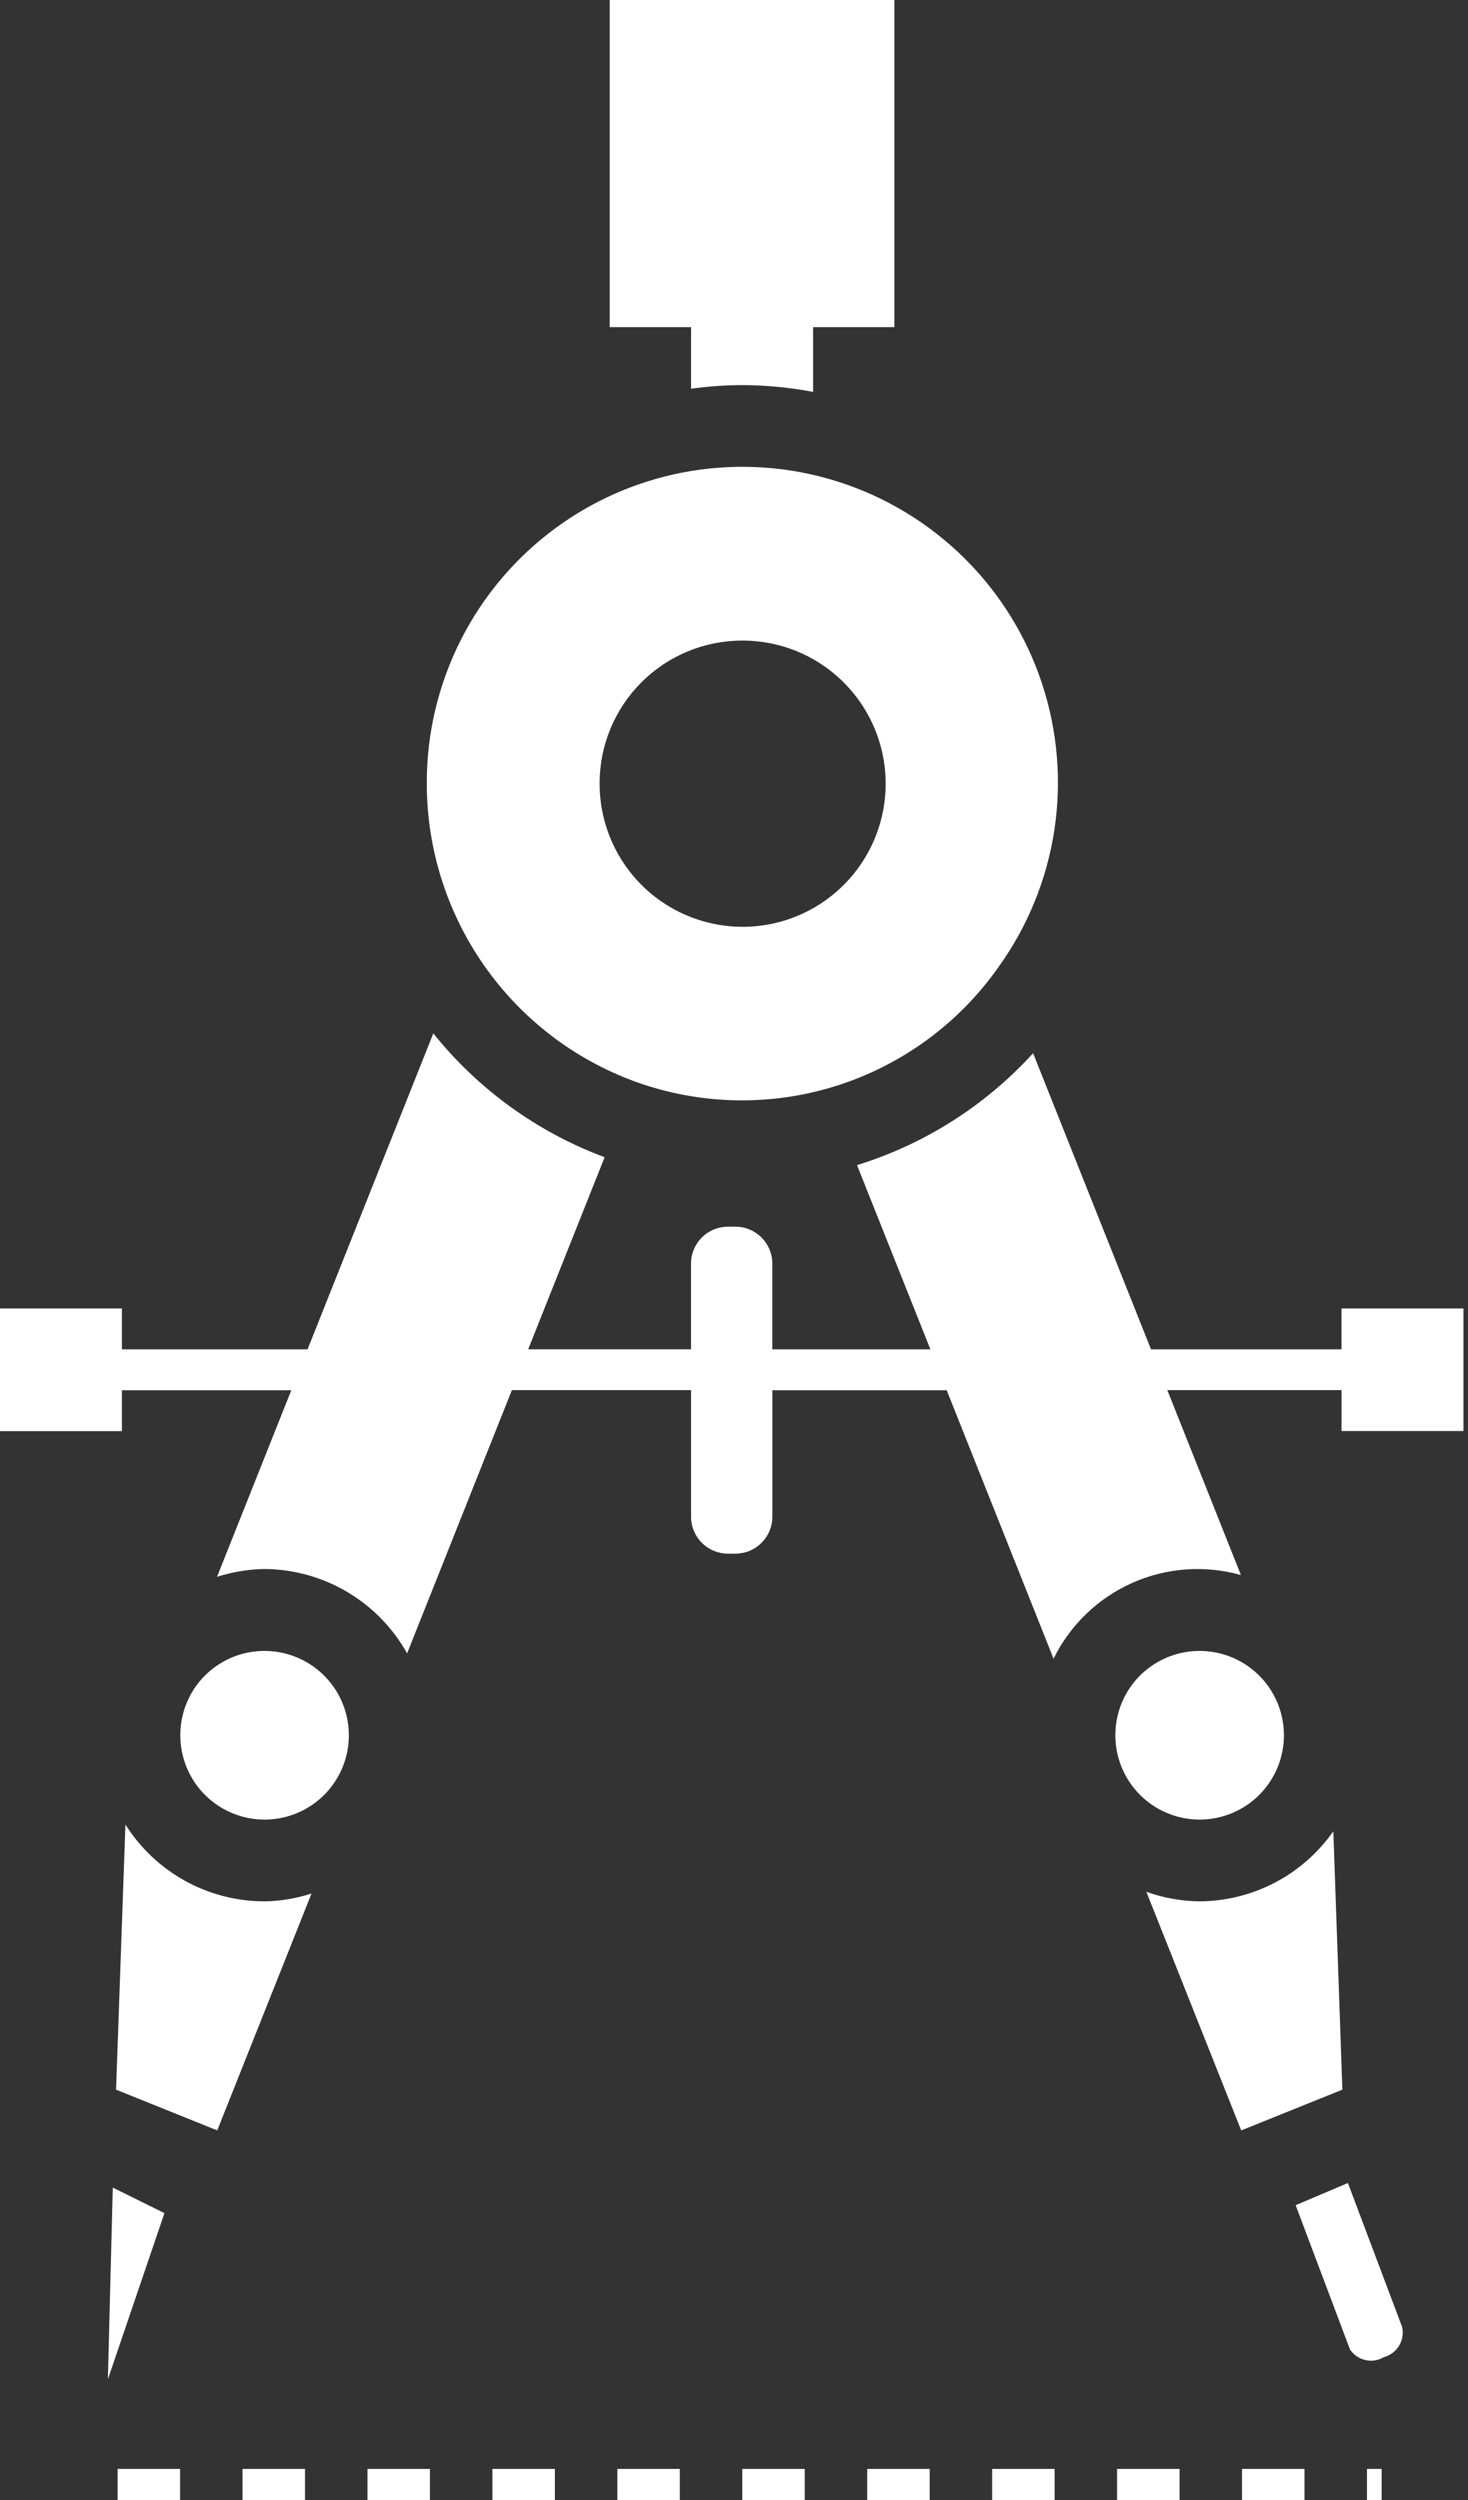 <svg width="47" height="80" viewBox="0 0 47 80" fill="none" xmlns="http://www.w3.org/2000/svg">
<rect x="0" y="0" width="47" height="80" fill="#333333" stroke="none"/>
<path fill-rule="evenodd" clip-rule="evenodd" d="M4.016 58.381L3.716 66.864L6.955 68.168L9.974 60.588C9.484 60.747 8.973 60.832 8.458 60.839C7.571 60.837 6.698 60.61 5.921 60.181C5.145 59.751 4.489 59.132 4.016 58.381ZM38.396 60.839C37.818 60.831 37.245 60.728 36.702 60.533L39.739 68.168L42.978 66.864L42.688 58.597C42.204 59.287 41.562 59.851 40.814 60.241C40.067 60.631 39.237 60.836 38.394 60.839H38.396ZM3.454 76.131L5.265 70.815L3.611 69.998L3.454 76.131ZM44.308 75.423C44.509 75.368 44.682 75.239 44.791 75.061C44.9 74.883 44.936 74.67 44.894 74.466L43.155 69.851L41.482 70.561L43.221 75.176C43.336 75.349 43.513 75.471 43.715 75.516C43.918 75.562 44.13 75.529 44.308 75.423ZM8.458 52.826C8.992 52.824 9.515 52.98 9.96 53.275C10.406 53.57 10.754 53.99 10.96 54.483C11.166 54.976 11.221 55.519 11.118 56.043C11.016 56.567 10.76 57.049 10.383 57.428C10.006 57.806 9.525 58.065 9.002 58.17C8.478 58.275 7.935 58.222 7.441 58.018C6.947 57.814 6.525 57.469 6.228 57.025C5.931 56.581 5.773 56.059 5.773 55.524C5.772 55.171 5.84 54.821 5.975 54.494C6.109 54.167 6.307 53.869 6.556 53.619C6.806 53.368 7.102 53.169 7.428 53.033C7.755 52.897 8.104 52.827 8.458 52.826ZM38.394 52.826C38.928 52.824 39.451 52.979 39.897 53.274C40.343 53.569 40.691 53.989 40.897 54.482C41.103 54.975 41.159 55.518 41.056 56.042C40.954 56.566 40.698 57.048 40.321 57.427C39.944 57.806 39.464 58.064 38.94 58.169C38.416 58.275 37.873 58.222 37.379 58.018C36.885 57.815 36.463 57.469 36.166 57.025C35.869 56.581 35.71 56.059 35.71 55.524C35.709 55.171 35.778 54.821 35.912 54.494C36.047 54.167 36.244 53.87 36.493 53.619C36.743 53.369 37.039 53.17 37.365 53.034C37.691 52.898 38.041 52.827 38.394 52.826ZM23.754 12.322C24.518 12.325 25.28 12.397 26.032 12.539V10.468H28.635V0H19.521V10.468H22.125V12.438C22.664 12.364 23.208 12.325 23.752 12.322H23.754ZM13.664 25.078C13.666 27.156 14.305 29.184 15.496 30.888C16.686 32.592 18.371 33.889 20.323 34.604C22.398 35.359 24.664 35.409 26.77 34.746C28.876 34.083 30.705 32.743 31.973 30.936C32.903 29.642 33.514 28.145 33.755 26.57C33.996 24.995 33.861 23.385 33.361 21.871C32.861 20.358 32.011 18.984 30.878 17.863C29.746 16.741 28.365 15.903 26.847 15.418C25.329 14.932 23.717 14.812 22.144 15.068C20.571 15.324 19.081 15.949 17.796 16.891C16.51 17.833 15.466 19.066 14.748 20.489C14.03 21.912 13.658 23.484 13.664 25.078ZM23.752 20.497C24.659 20.492 25.547 20.756 26.303 21.257C27.059 21.757 27.65 22.471 28 23.307C28.351 24.143 28.445 25.065 28.271 25.955C28.097 26.845 27.663 27.663 27.023 28.306C26.384 28.949 25.568 29.387 24.679 29.566C23.79 29.745 22.868 29.655 22.029 29.309C21.191 28.964 20.474 28.377 19.97 27.623C19.466 26.869 19.197 25.983 19.197 25.076C19.194 23.865 19.672 22.702 20.526 21.843C21.38 20.984 22.541 20.5 23.752 20.497ZM0 41.868V45.793H3.903V44.485H9.326L6.948 50.455C7.437 50.298 7.946 50.213 8.459 50.204C9.392 50.209 10.308 50.461 11.112 50.936C11.915 51.41 12.579 52.089 13.034 52.904L16.389 44.48H22.125V48.528C22.124 48.842 22.248 49.142 22.469 49.365C22.69 49.587 22.991 49.712 23.304 49.713H23.549C23.863 49.712 24.163 49.587 24.384 49.364C24.605 49.142 24.729 48.841 24.728 48.528V44.485H30.31L33.731 53.074C34.26 51.997 35.15 51.14 36.246 50.651C37.342 50.162 38.574 50.072 39.729 50.397L37.373 44.48H42.951V45.789H46.855V41.868H42.95V43.176H36.851L33.076 33.7C31.55 35.375 29.604 36.612 27.439 37.281L29.788 43.176H24.727V40.436C24.728 40.123 24.604 39.822 24.383 39.6C24.162 39.377 23.862 39.252 23.549 39.251H23.303C22.99 39.252 22.689 39.377 22.468 39.599C22.247 39.822 22.123 40.123 22.124 40.436V43.175H16.91L19.358 37.029C17.206 36.227 15.31 34.858 13.873 33.066L9.847 43.176H3.903V41.868H0Z" fill="white"/>
<line x1="3.765" y1="79.5" x2="44.235" y2="79.5" stroke="white" stroke-dasharray="2 2"/>
</svg>
